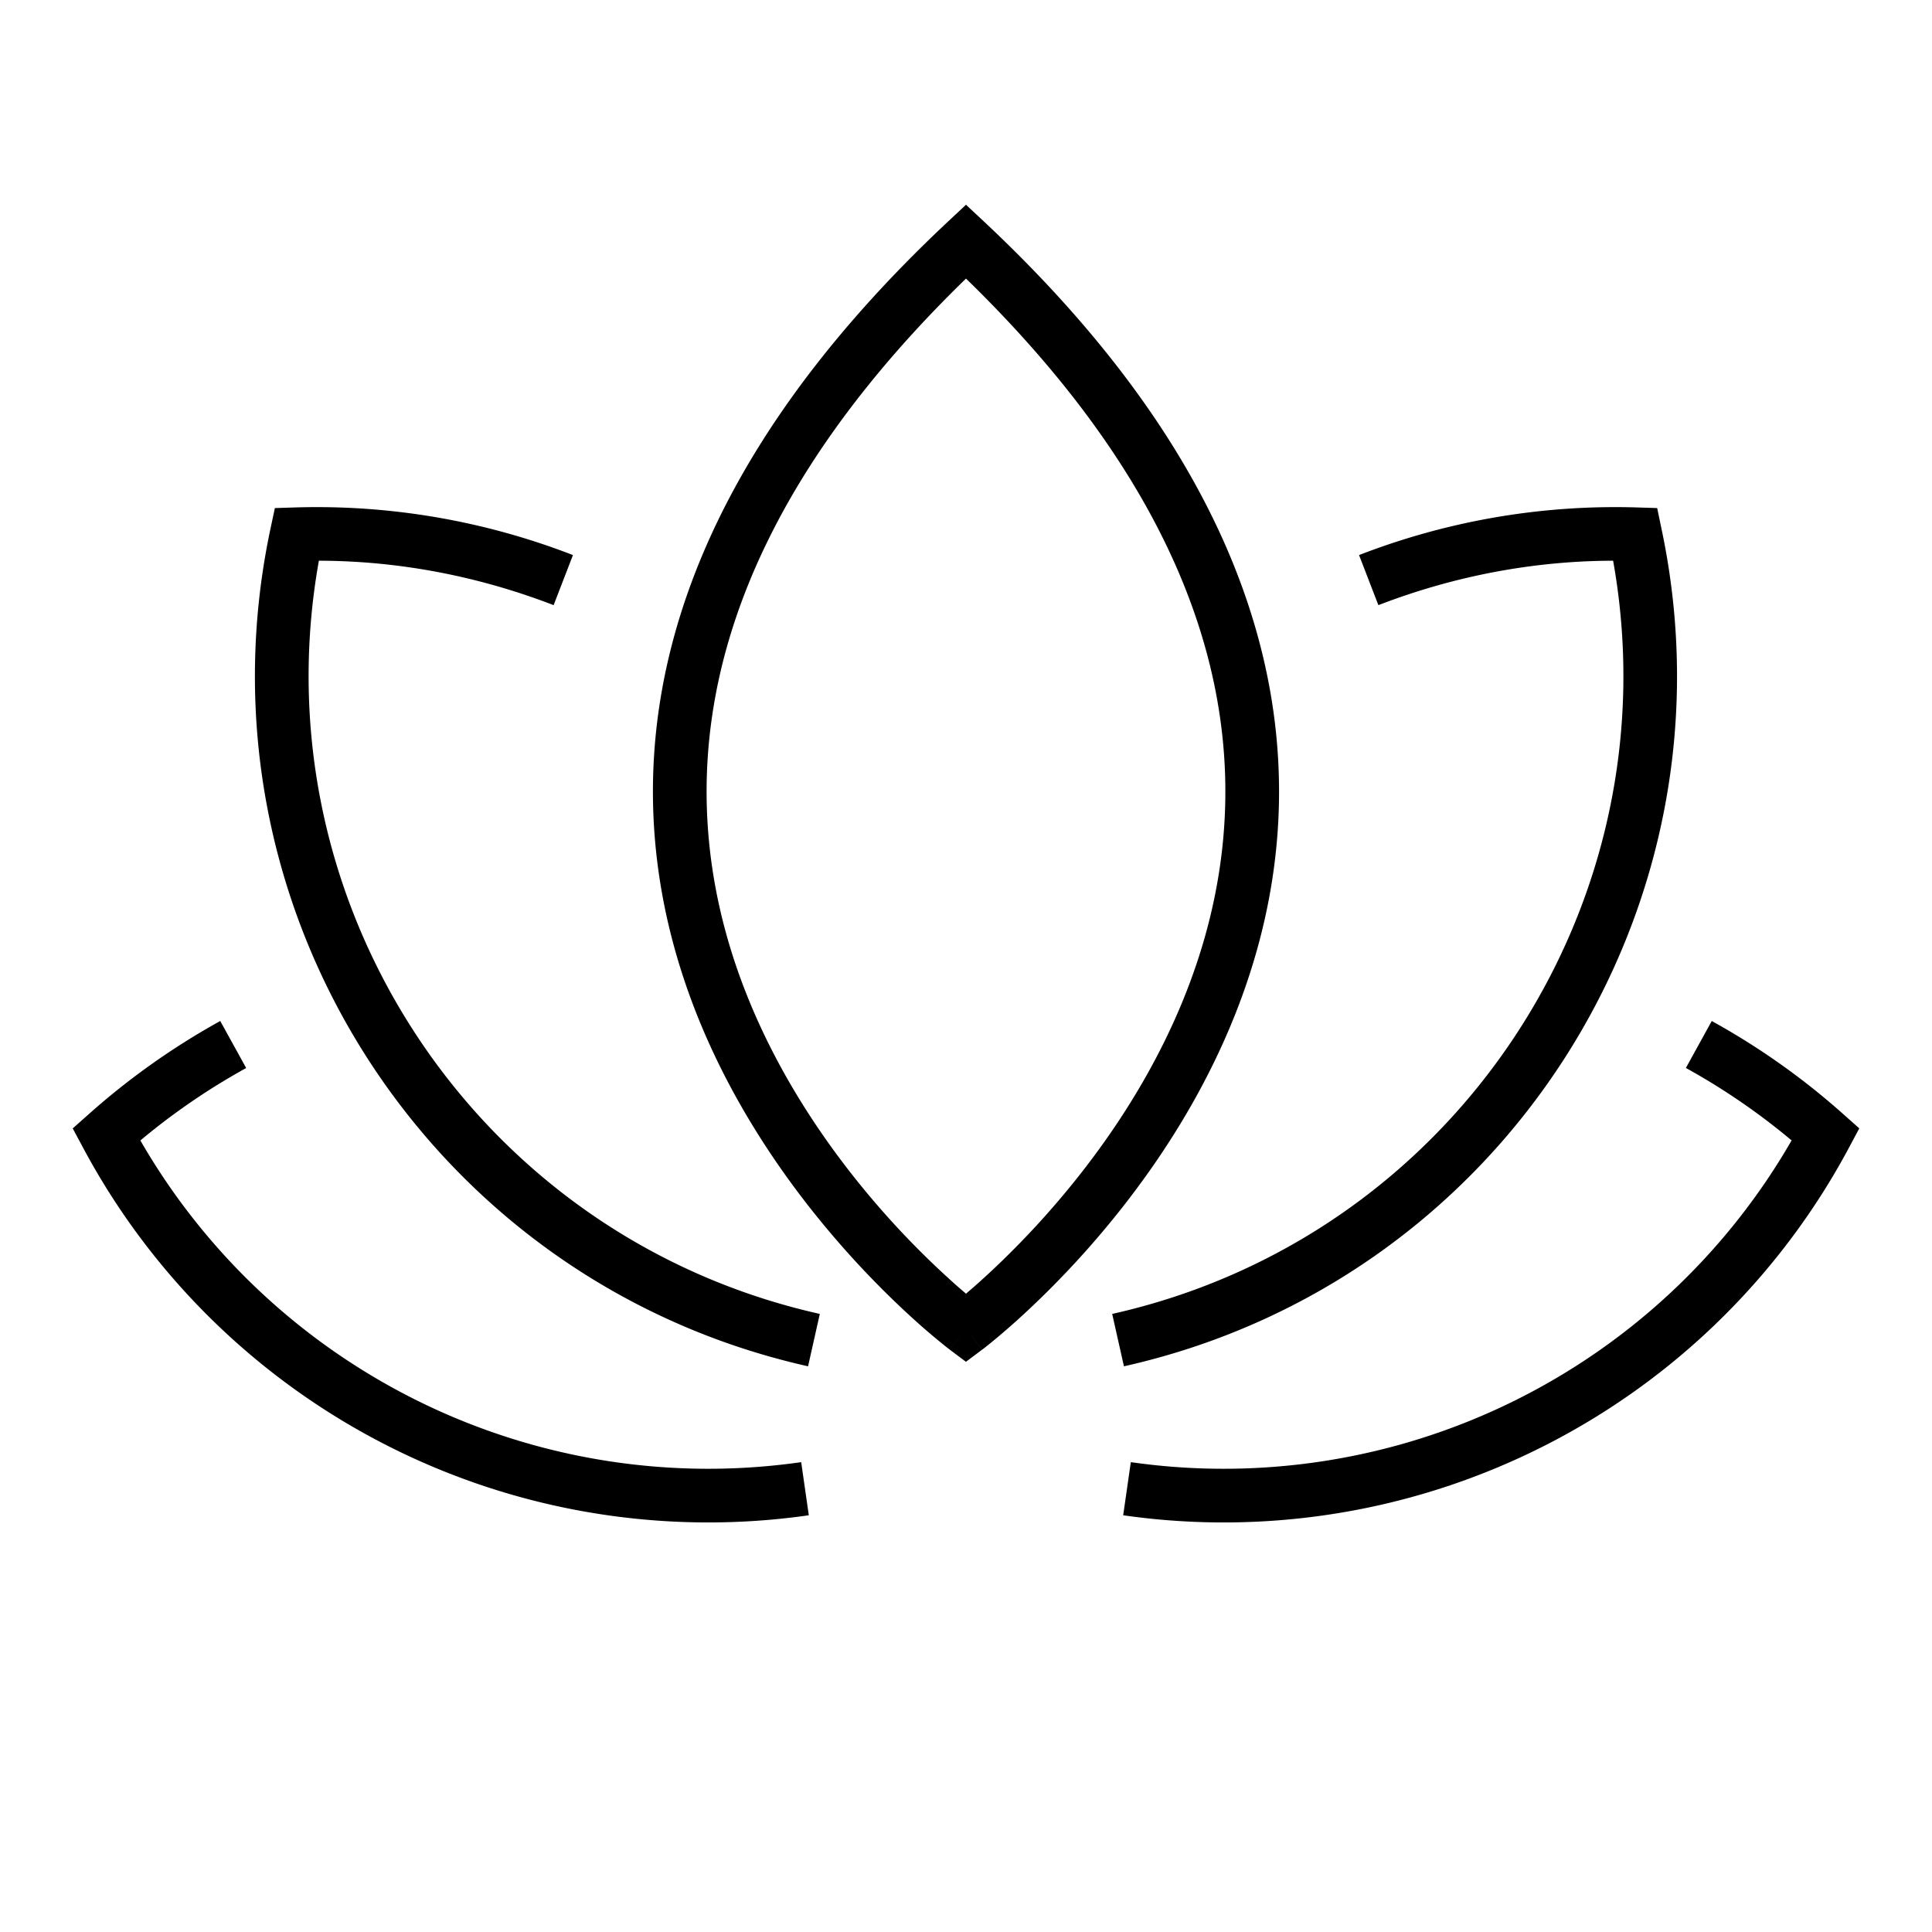 <svg xmlns="http://www.w3.org/2000/svg" width="36" height="36" fill="none" viewBox="0 0 36 36"><path fill="#000" fill-rule="evenodd" d="M18.342 4.135 18 3.815l-.342.32C14.603 7 13.04 9.755 12.45 12.297c-.59 2.545-.194 4.831.587 6.737.78 1.9 1.944 3.425 2.907 4.473.483.524.917.932 1.233 1.21a12 12 0 0 0 .482.402l.029.022.008.006.002.002h.001l.3-.399-.3.4.3.225.3-.225-.3-.4.301.4.001-.001.003-.002.008-.006.029-.022.105-.084c.09-.073.218-.18.376-.318.316-.278.75-.686 1.233-1.21.963-1.048 2.128-2.573 2.907-4.473.782-1.906 1.178-4.192.587-6.737-.59-2.543-2.152-5.298-5.207-8.162m-.18 19.831-.162.14-.162-.14a16 16 0 0 1-1.158-1.136c-.912-.992-1.997-2.42-2.718-4.176-.718-1.75-1.072-3.824-.538-6.13.515-2.218 1.86-4.694 4.576-7.333 2.715 2.639 4.061 5.115 4.575 7.332.535 2.307.18 4.38-.538 6.131-.72 1.756-1.805 3.183-2.718 4.176-.455.494-.864.878-1.157 1.136m-7.486-13.623a13.2 13.2 0 0 0-5.163-.888l-.391.012-.082.384c-1.5 7.067 2.966 14.028 10.017 15.608l.219-.976c-6.387-1.43-10.478-7.639-9.334-14.035 1.5.003 2.979.29 4.374.828zm21.22 8.682a13.4 13.4 0 0 1 2.455 1.739l.294.261-.185.347a13.21 13.21 0 0 1-13.531 6.863l.142-.99a12.21 12.21 0 0 0 12.313-5.995 12.4 12.4 0 0 0-1.97-1.35zm-30.247 1.74a13.5 13.5 0 0 1 2.455-1.74l.483.876c-.699.386-1.36.838-1.971 1.35a12.21 12.21 0 0 0 12.313 5.994l.142.99a13.21 13.21 0 0 1-13.53-6.862l-.186-.347zm28.409-10.317c-1.5.003-2.979.29-4.374.828l-.36-.933a13.2 13.2 0 0 1 5.163-.888l.392.012.08.384c1.5 7.067-2.964 14.028-10.016 15.608l-.219-.976c6.387-1.43 10.479-7.639 9.334-14.035" clip-rule="evenodd"/></svg>